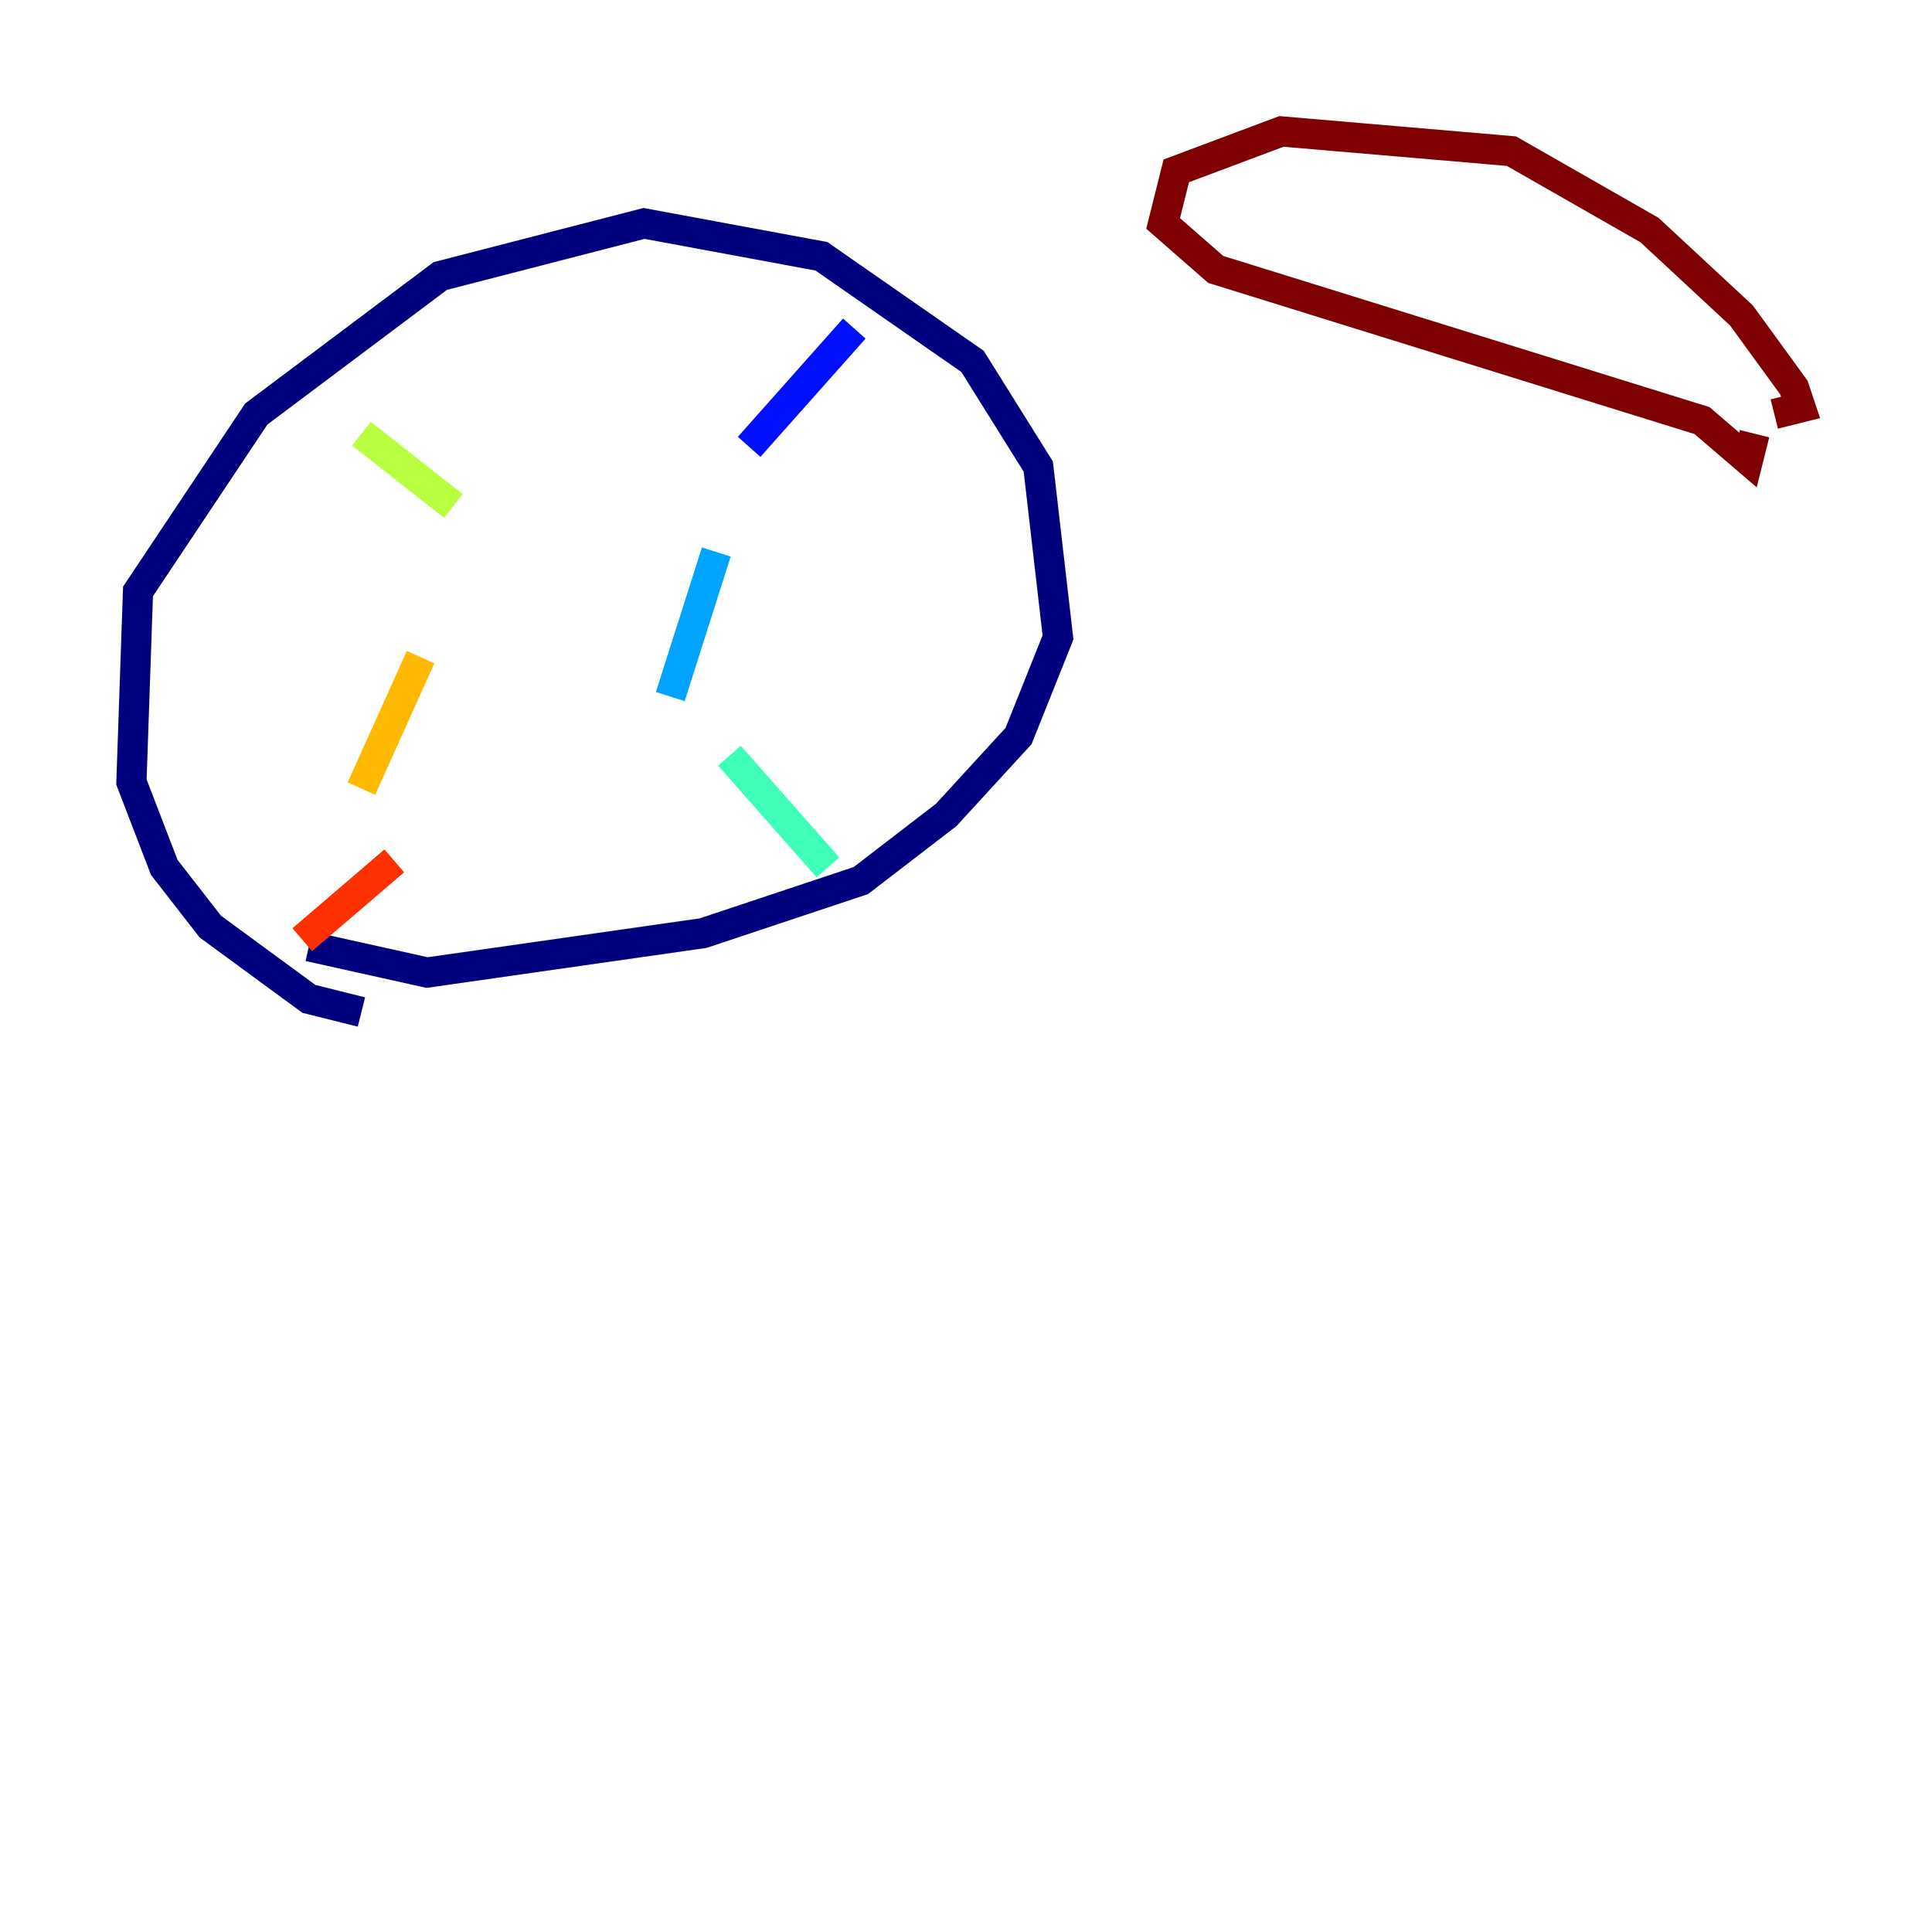 <?xml version="1.0" encoding="utf-8" ?>
<svg baseProfile="tiny" height="128" version="1.2" viewBox="0,0,128,128" width="128" xmlns="http://www.w3.org/2000/svg" xmlns:ev="http://www.w3.org/2001/xml-events" xmlns:xlink="http://www.w3.org/1999/xlink"><defs /><polyline fill="none" points="23.946,67.048 20.463,66.177 13.932,61.388 10.884,57.469 8.707,51.809 9.143,39.184 16.98,27.429 29.17,18.286 42.667,14.803 54.422,16.98 64.435,23.946 68.789,30.912 70.095,42.231 67.483,48.762 62.694,53.986 57.034,58.34 46.585,61.823 28.299,64.435 20.463,62.694" stroke="#00007f" stroke-width="2" /><polyline fill="none" points="56.599,21.769 49.633,29.605" stroke="#0010ff" stroke-width="2" /><polyline fill="none" points="47.456,36.571 44.408,46.15" stroke="#00a4ff" stroke-width="2" /><polyline fill="none" points="48.327,50.068 54.857,57.469" stroke="#3fffb7" stroke-width="2" /><polyline fill="none" points="23.946,28.735 30.041,33.524" stroke="#b7ff3f" stroke-width="2" /><polyline fill="none" points="27.864,43.537 23.946,52.245" stroke="#ffb900" stroke-width="2" /><polyline fill="none" points="26.122,57.034 20.027,62.258" stroke="#ff3000" stroke-width="2" /><polyline fill="none" points="117.551,27.429 119.293,26.993 118.857,25.687 115.374,20.898 109.279,15.238 100.136,10.014 84.898,8.707 77.932,11.32 77.061,14.803 80.544,17.85 112.762,27.864 115.809,30.476 116.245,28.735" stroke="#7f0000" stroke-width="2" /></svg>